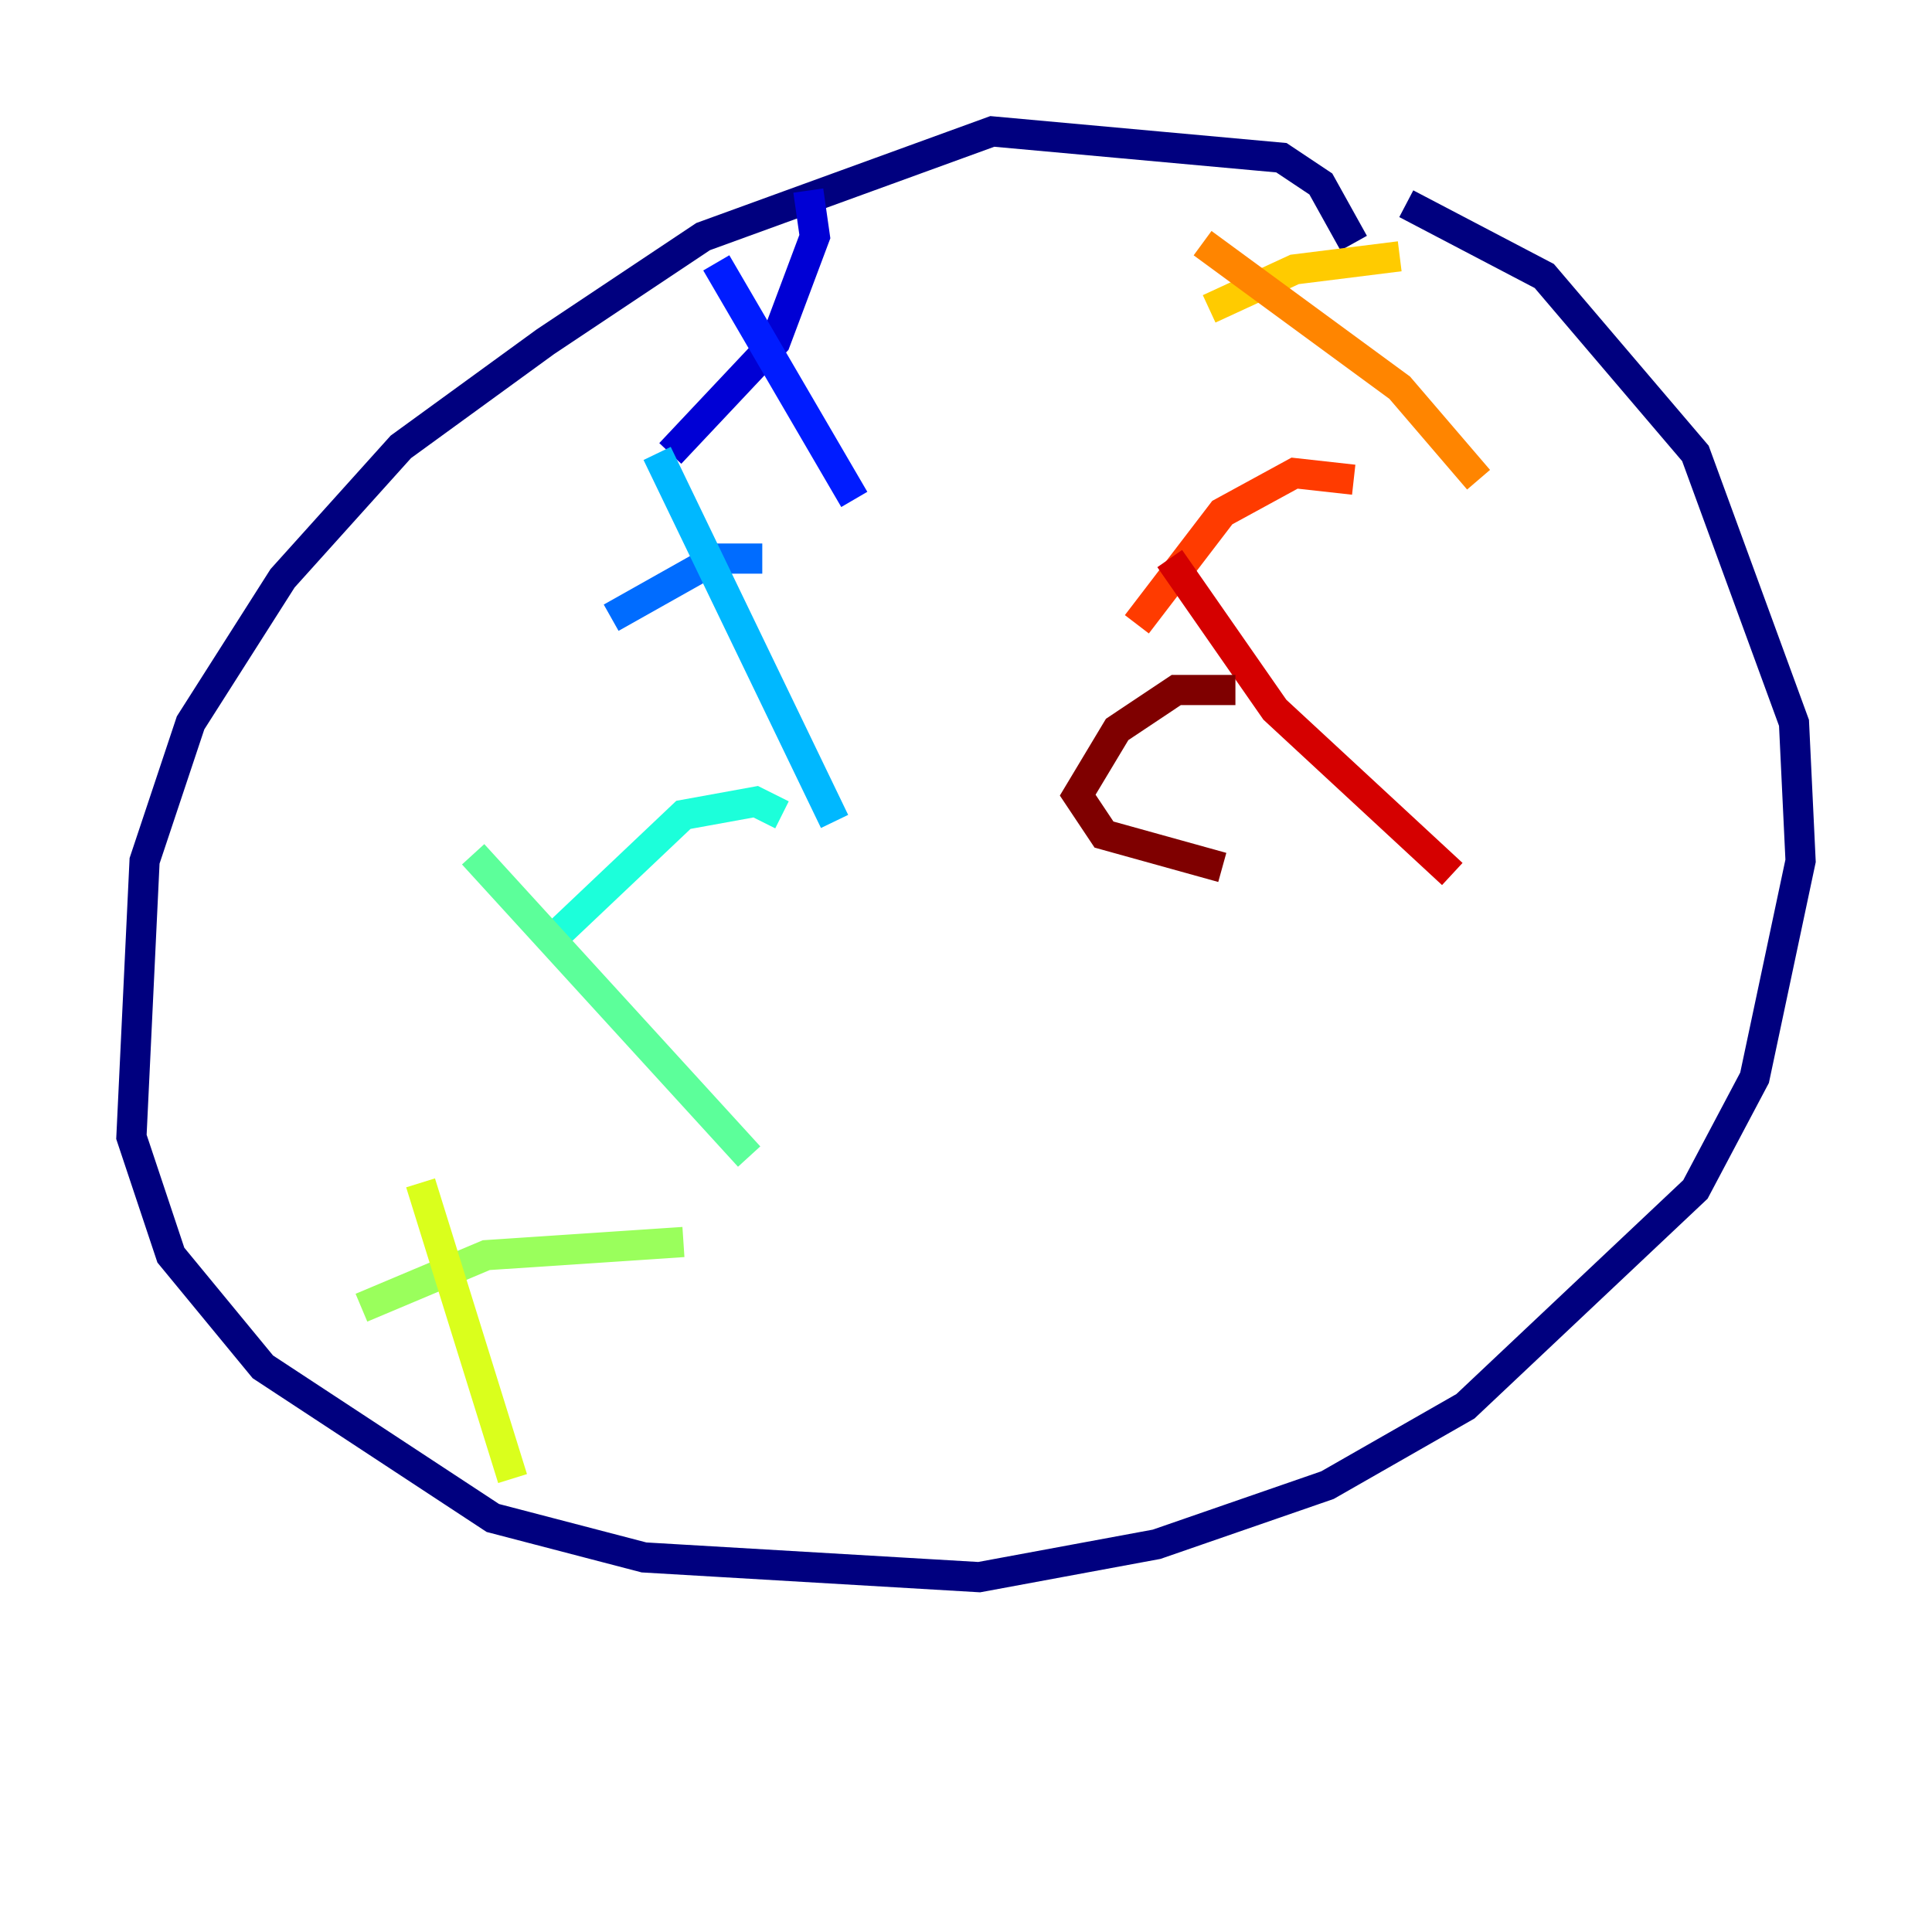 <?xml version="1.0" encoding="utf-8" ?>
<svg baseProfile="tiny" height="128" version="1.2" viewBox="0,0,128,128" width="128" xmlns="http://www.w3.org/2000/svg" xmlns:ev="http://www.w3.org/2001/xml-events" xmlns:xlink="http://www.w3.org/1999/xlink"><defs /><polyline fill="none" points="89.687,16.109 87.51,12.191 84.898,10.449 65.742,8.707 46.585,15.674 36.136,22.64 26.558,29.605 18.721,38.313 12.626,47.891 9.578,57.034 8.707,75.32 11.32,83.156 17.415,90.558 32.653,100.571 42.667,103.184 64.871,104.49 76.626,102.313 87.946,98.395 97.088,93.17 112.326,78.803 116.245,71.401 119.293,57.034 118.857,47.891 112.326,30.041 102.313,18.286 93.17,13.497" stroke="#00007f" stroke-width="2" /><polyline fill="none" points="53.551,12.626 53.986,15.674 51.374,22.64 44.408,30.041" stroke="#0000d5" stroke-width="2" /><polyline fill="none" points="47.456,17.415 56.599,33.088" stroke="#001cff" stroke-width="2" /><polyline fill="none" points="50.503,37.007 47.456,37.007 40.49,40.925" stroke="#006cff" stroke-width="2" /><polyline fill="none" points="43.537,30.041 55.292,54.422" stroke="#00b8ff" stroke-width="2" /><polyline fill="none" points="51.809,53.986 50.068,53.116 45.279,53.986 37.007,61.823" stroke="#1cffda" stroke-width="2" /><polyline fill="none" points="31.347,56.599 49.633,76.626" stroke="#5cff9a" stroke-width="2" /><polyline fill="none" points="45.279,82.286 32.218,83.156 23.946,86.639" stroke="#9aff5c" stroke-width="2" /><polyline fill="none" points="27.864,78.367 33.959,97.959" stroke="#daff1c" stroke-width="2" /><polyline fill="none" points="92.735,16.98 85.769,17.85 80.109,20.463" stroke="#ffcb00" stroke-width="2" /><polyline fill="none" points="79.674,16.109 92.735,25.687 97.959,31.782" stroke="#ff8500" stroke-width="2" /><polyline fill="none" points="89.687,31.782 85.769,31.347 80.98,33.959 75.32,41.361" stroke="#ff3b00" stroke-width="2" /><polyline fill="none" points="77.497,37.007 84.463,47.02 96.218,57.905" stroke="#d50000" stroke-width="2" /><polyline fill="none" points="81.85,45.714 77.932,45.714 74.014,48.327 71.401,52.68 73.143,55.292 80.98,57.469" stroke="#7f0000" stroke-width="2" /></svg>